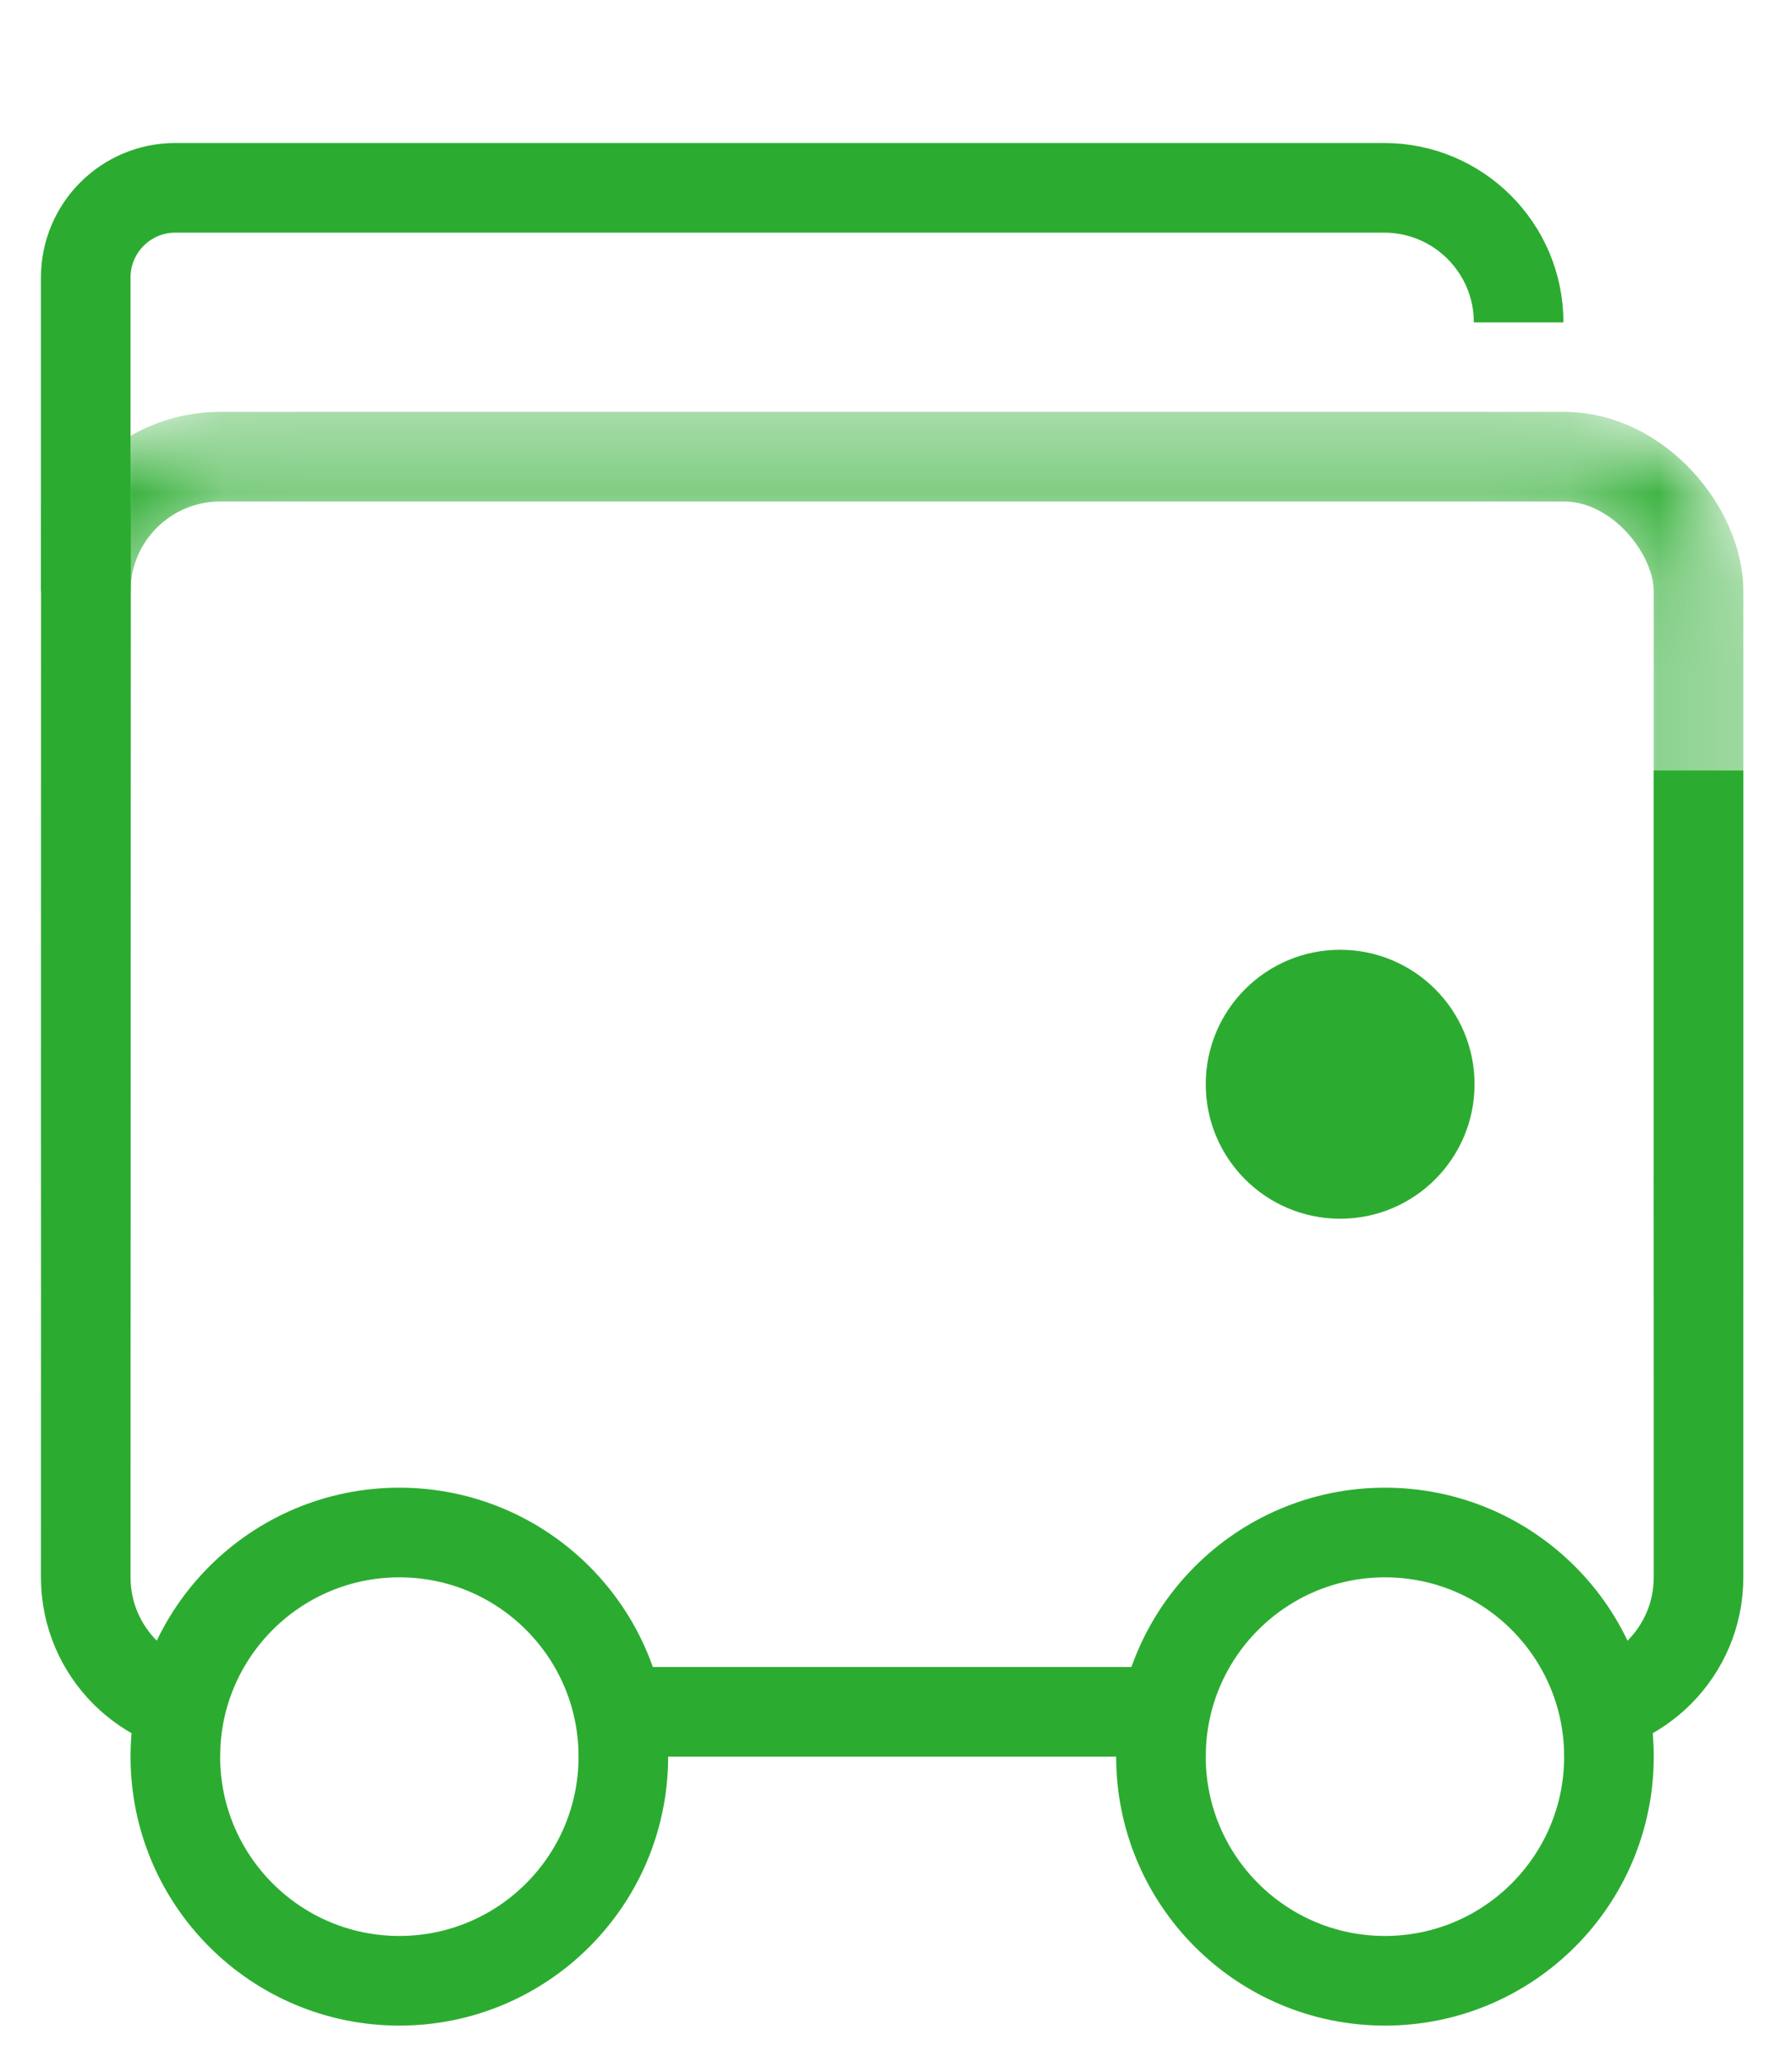 <svg width="20" height="23" viewBox="0 0 20 23" fill="none" xmlns="http://www.w3.org/2000/svg">
<circle cx="4.457" cy="19.594" r="2.5" stroke="#2BAC30"/>
<circle cx="15.457" cy="19.594" r="2.5" stroke="#2BAC30"/>
<mask id="mask0_2025_4551" style="mask-type:alpha" maskUnits="userSpaceOnUse" x="0" y="4" width="20" height="11">
<rect x="0.957" y="5.094" width="18" height="9" rx="1.5" stroke="#99E19C"/>
</mask>
<g mask="url(#mask0_2025_4551)">
<rect x="0.957" y="5.094" width="18" height="14" rx="1.5" stroke="#2BAC30"/>
</g>
<circle cx="14.957" cy="12.094" r="1.5" fill="#2BAC30"/>
<path d="M0.957 6.595L0.957 3.095C0.957 2.543 1.404 2.095 1.957 2.095L9.949 2.095L15.448 2.095C16.277 2.095 16.949 2.767 16.949 3.596V3.596" stroke="#2BAC30"/>
<path d="M2.457 19.094V19.094C1.629 19.094 0.957 18.422 0.957 17.594L0.96 5.629" stroke="#2BAC30"/>
<path d="M17.457 19.094V19.094C18.285 19.094 18.957 18.422 18.957 17.594L18.957 8.594" stroke="#2BAC30"/>
<line x1="6.457" y1="19.094" x2="13.457" y2="19.094" stroke="#2BAC30"/>
</svg>
